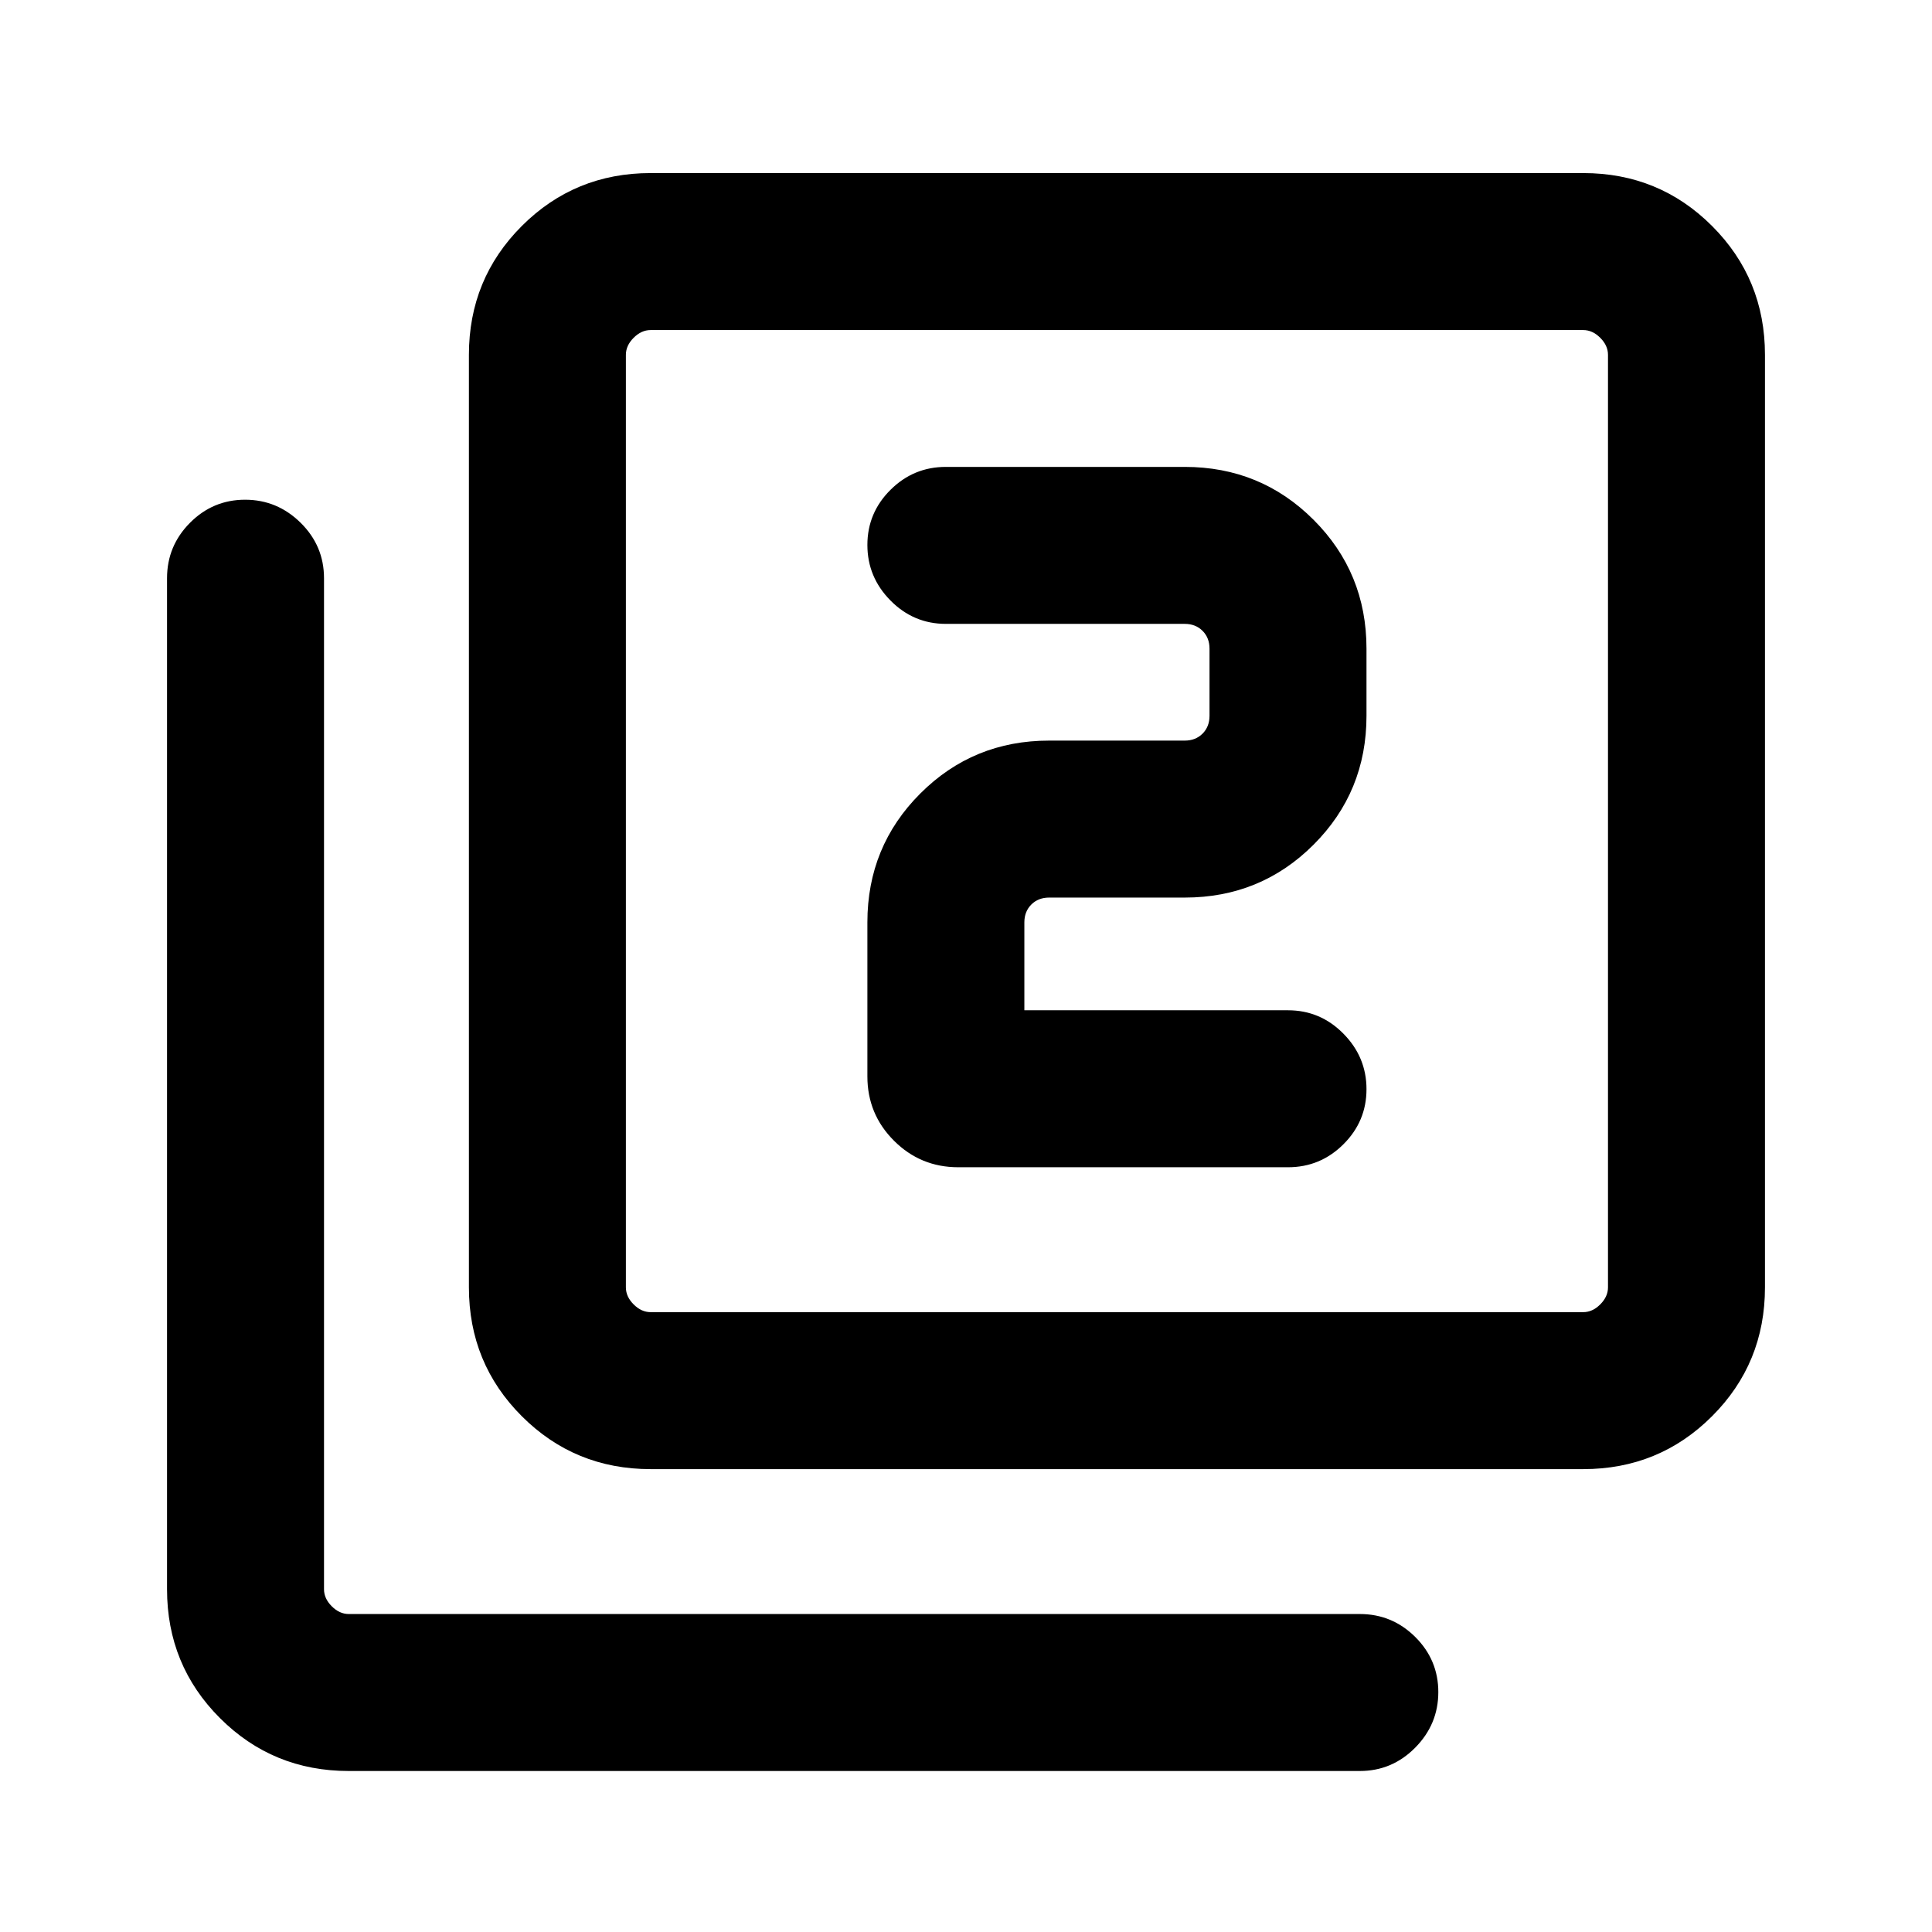 <svg xmlns="http://www.w3.org/2000/svg" height="20" viewBox="0 -960 960 960" width="20"><path d="M509-458v-43.69q0-5.39 3.46-8.85t8.85-3.46h67.38q37.73 0 64.02-26.29T679-604.31v-33.38q0-37.73-26.29-64.02T588.69-728H470q-16.07 0-27.53 11.41Q431-705.19 431-689.21q0 15.98 11.47 27.59Q453.93-650 470-650h118.69q5.39 0 8.85 3.46t3.46 8.85v33.38q0 5.39-3.46 8.85t-8.85 3.46h-67.38q-37.74 0-64.02 26.29Q431-539.42 431-501.69v76.54q0 18.76 13.2 31.95 13.19 13.2 31.95 13.2H640q16.07 0 27.53-11.41Q679-402.81 679-418.79q0-15.98-11.47-27.59Q656.07-458 640-458H509ZM323.31-230q-37.73 0-64.02-26.29T233-320.31v-463.38q0-37.73 26.29-64.02T323.31-874h463.38q37.73 0 64.02 26.29T877-783.69v463.38q0 37.73-26.29 64.02T786.69-230H323.31Zm0-78h463.38q4.62 0 8.46-3.85 3.85-3.84 3.85-8.46v-463.38q0-4.62-3.85-8.46-3.84-3.85-8.46-3.85H323.31q-4.62 0-8.46 3.85-3.85 3.84-3.85 8.46v463.38q0 4.62 3.85 8.46 3.84 3.85 8.46 3.85Zm-150 228q-37.73 0-64.02-26.29T83-170.31v-502.38q0-16.07 11.41-27.54 11.4-11.46 27.38-11.46 15.98 0 27.6 11.46Q161-688.76 161-672.69v502.38q0 4.62 3.85 8.46 3.84 3.85 8.46 3.85h502.38q16.07 0 27.54 11.4 11.46 11.41 11.46 27.39t-11.46 27.59Q691.76-80 675.69-80H173.31ZM311-796v488-488Z"/></svg>